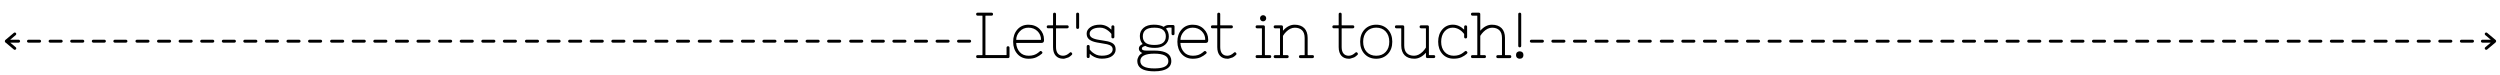 <?xml version="1.0" encoding="utf-8"?>
<!-- Generator: Adobe Illustrator 16.0.0, SVG Export Plug-In . SVG Version: 6.00 Build 0)  -->
<!DOCTYPE svg PUBLIC "-//W3C//DTD SVG 1.1//EN" "http://www.w3.org/Graphics/SVG/1.1/DTD/svg11.dtd">
<svg version="1.1" id="Calque_1" xmlns="http://www.w3.org/2000/svg" xmlns:xlink="http://www.w3.org/1999/xlink" x="0px" y="0px"
	 width="841.89px" height="25.12px" viewBox="0 0 841.89 25.12" style="enable-background:new 0 0 841.89 25.12;"
	 xml:space="preserve">
<g>
	<path d="M75.2,13.38h3.76c0.27,0.01,0.48,0.22,0.48,0.49s-0.21,0.49-0.5,0.49h-3.49l-0.23,0l-0.02,0l-0.02,0
		c-0.26-0.01-0.48-0.23-0.48-0.49C74.7,13.61,74.91,13.39,75.2,13.38z"/>
	<path d="M67.92,13.38h3.76c0.27,0.01,0.48,0.22,0.48,0.49c0,0.26-0.21,0.49-0.5,0.49h-3.49l-0.23,0l-0.02,0l-0.02,0
		c-0.27-0.01-0.48-0.23-0.48-0.49S67.64,13.39,67.92,13.38z"/>
	<path d="M60.65,13.38h3.76c0.27,0.01,0.48,0.22,0.48,0.49s-0.21,0.49-0.5,0.49H60.9l-0.23,0l-0.02,0l-0.02,0
		c-0.27-0.01-0.48-0.23-0.48-0.49S60.36,13.39,60.65,13.38z"/>
	<path d="M53.38,13.38h3.76c0.27,0.01,0.48,0.22,0.48,0.49s-0.21,0.49-0.48,0.49l-3.75,0l0,0l-0.03,0
		c-0.27-0.01-0.48-0.23-0.48-0.49S53.09,13.39,53.38,13.38z"/>
	<path d="M46.11,13.38h3.76c0.27,0.01,0.48,0.22,0.48,0.49s-0.21,0.49-0.5,0.49h-3.49l-0.23,0l-0.02,0l-0.01,0
		c-0.27-0.01-0.48-0.23-0.48-0.49S45.82,13.39,46.11,13.38z"/>
	<path d="M38.67,13.38h3.76c0.27,0.01,0.48,0.22,0.48,0.49s-0.21,0.49-0.5,0.49h-3.49l-0.23,0l-0.02,0l-0.02,0
		c-0.27-0.01-0.48-0.23-0.48-0.49S38.39,13.39,38.67,13.38z"/>
	<path d="M31.41,13.38h3.76c0.27,0.01,0.48,0.22,0.48,0.49s-0.21,0.49-0.5,0.49h-3.49l-0.23,0l-0.02,0l-0.01,0
		c-0.26-0.01-0.48-0.23-0.48-0.49C30.91,13.61,31.12,13.39,31.41,13.38z"/>
	<path d="M24.14,13.38h3.76c0.27,0.01,0.48,0.22,0.48,0.49s-0.21,0.49-0.48,0.49l-3.51,0l-0.23,0l-0.02,0l-0.02,0
		c-0.26-0.01-0.48-0.23-0.48-0.49C23.64,13.61,23.85,13.39,24.14,13.38z"/>
	<path d="M16.87,13.38h3.76c0.27,0.01,0.48,0.22,0.48,0.49s-0.21,0.49-0.5,0.49h-3.49l-0.23,0l-0.02,0l-0.02,0
		c-0.27-0.01-0.48-0.23-0.48-0.49S16.58,13.39,16.87,13.38z"/>
	<path d="M9.59,13.38h3.76c0.27,0.01,0.48,0.22,0.48,0.49s-0.21,0.49-0.48,0.49l-3.51,0l-0.23,0l-0.02,0l-0.02,0
		c-0.26-0.01-0.48-0.23-0.48-0.49C9.1,13.61,9.3,13.39,9.59,13.38z"/>
	<path d="M140.76,13.38h3.76c0.27,0.01,0.48,0.22,0.48,0.49s-0.21,0.49-0.5,0.49H141l-0.23,0l-0.02,0l-0.02,0
		c-0.27-0.01-0.48-0.23-0.48-0.49S140.47,13.39,140.76,13.38z"/>
	<path d="M133.49,13.38h3.76c0.27,0.01,0.48,0.22,0.48,0.49s-0.21,0.49-0.5,0.49h-3.49l-0.23,0l-0.02,0l-0.02,0
		c-0.26-0.01-0.48-0.23-0.48-0.49C132.99,13.61,133.2,13.39,133.49,13.38z"/>
	<path d="M126.21,13.38h3.76c0.27,0.01,0.48,0.22,0.48,0.49s-0.21,0.49-0.48,0.49l-3.51,0l-0.23,0l-0.02,0l-0.02,0
		c-0.26-0.01-0.48-0.23-0.48-0.49C125.72,13.61,125.93,13.39,126.21,13.38z"/>
	<path d="M118.94,13.38h3.76c0.27,0.01,0.48,0.22,0.48,0.49s-0.21,0.49-0.5,0.49h-3.49l-0.23,0l-0.02,0l-0.02,0
		c-0.27-0.01-0.48-0.23-0.48-0.49S118.65,13.39,118.94,13.38z"/>
	<path d="M111.67,13.38h3.76c0.27,0.01,0.48,0.22,0.48,0.49s-0.21,0.49-0.48,0.49l-3.51,0l-0.23,0l-0.02,0l-0.02,0
		c-0.26-0.01-0.48-0.23-0.48-0.49C111.17,13.61,111.38,13.39,111.67,13.38z"/>
	<path d="M104.23,13.38H108c0.27,0.01,0.48,0.22,0.48,0.49s-0.21,0.49-0.48,0.49l-3.51,0l-0.23,0l-0.02,0l-0.02,0
		c-0.26-0.01-0.48-0.23-0.48-0.49C103.74,13.61,103.95,13.39,104.23,13.38z"/>
	<path d="M96.97,13.38h3.76c0.27,0.01,0.48,0.22,0.48,0.49c0,0.26-0.21,0.49-0.5,0.49h-3.49l-0.23,0l-0.02,0l-0.02,0
		c-0.27-0.01-0.48-0.23-0.48-0.49S96.68,13.39,96.97,13.38z"/>
	<path d="M89.7,13.38h3.76c0.27,0.01,0.48,0.22,0.48,0.49s-0.21,0.49-0.5,0.49h-3.49l-0.23,0l-0.02,0l-0.02,0
		c-0.27-0.01-0.48-0.23-0.48-0.49S89.41,13.39,89.7,13.38z"/>
	<path d="M82.43,13.38h3.76c0.27,0.01,0.48,0.22,0.48,0.49s-0.21,0.49-0.48,0.49l-3.75,0l0,0l-0.03,0
		c-0.27-0.01-0.48-0.23-0.48-0.49S82.14,13.39,82.43,13.38z"/>
	<path d="M206.37,13.38h3.76c0.27,0.01,0.48,0.22,0.48,0.49s-0.21,0.49-0.5,0.49h-3.49l-0.23,0l-0.02,0l-0.02,0
		c-0.27-0.01-0.48-0.23-0.48-0.49S206.08,13.39,206.37,13.38z"/>
	<path d="M199.09,13.38h3.76c0.27,0.01,0.48,0.22,0.48,0.49s-0.21,0.49-0.5,0.49h-3.49l-0.23,0l-0.02,0l-0.02,0
		c-0.27-0.01-0.48-0.23-0.48-0.49S198.81,13.39,199.09,13.38z"/>
	<path d="M191.82,13.38h3.76c0.27,0.01,0.48,0.22,0.48,0.49s-0.21,0.49-0.5,0.49h-3.49l-0.23,0l-0.02,0l-0.02,0
		c-0.27-0.01-0.48-0.23-0.48-0.49S191.53,13.39,191.82,13.38z"/>
	<path d="M184.55,13.38h3.76c0.27,0.01,0.48,0.22,0.48,0.49s-0.21,0.49-0.5,0.49h-3.73l-0.01,0l-0.02,0
		c-0.27-0.01-0.48-0.23-0.48-0.49S184.26,13.39,184.55,13.38z"/>
	<path d="M177.28,13.38h3.76c0.27,0.01,0.48,0.22,0.48,0.49s-0.21,0.49-0.5,0.49h-3.49l-0.23,0l-0.02,0l-0.02,0
		c-0.27-0.01-0.48-0.23-0.48-0.49S176.99,13.39,177.28,13.38z"/>
	<path d="M169.84,13.38h3.76c0.27,0.01,0.48,0.22,0.48,0.49s-0.21,0.49-0.5,0.49h-3.49l-0.23,0l-0.02,0l-0.02,0
		c-0.27-0.01-0.48-0.23-0.48-0.49S169.55,13.39,169.84,13.38z"/>
	<path d="M162.58,13.38h3.76c0.27,0.01,0.48,0.22,0.48,0.49s-0.21,0.49-0.5,0.49h-3.49l-0.23,0l-0.02,0l-0.02,0
		c-0.27-0.01-0.48-0.23-0.48-0.49S162.29,13.39,162.58,13.38z"/>
	<path d="M155.31,13.38h3.76c0.27,0.01,0.48,0.22,0.48,0.49s-0.21,0.49-0.5,0.49h-3.49l-0.23,0l-0.02,0l-0.02,0
		c-0.27-0.01-0.48-0.23-0.48-0.49S155.02,13.39,155.31,13.38z"/>
	<path d="M148.03,13.38h3.76c0.27,0.01,0.48,0.22,0.48,0.49s-0.21,0.49-0.5,0.49h-3.73l-0.01,0l-0.02,0
		c-0.27-0.01-0.48-0.23-0.48-0.49S147.75,13.39,148.03,13.38z"/>
	<path d="M228.14,13.38h3.76c0.27,0.01,0.48,0.22,0.48,0.49s-0.21,0.49-0.5,0.49h-3.49l-0.23,0l-0.02,0l-0.02,0
		c-0.27-0.01-0.48-0.23-0.48-0.49S227.85,13.39,228.14,13.38z"/>
	<path d="M220.87,13.38h3.76c0.27,0.01,0.48,0.22,0.48,0.49s-0.21,0.49-0.5,0.49h-3.49l-0.23,0l-0.02,0l-0.01,0
		c-0.27-0.01-0.48-0.23-0.48-0.49S220.58,13.39,220.87,13.38z"/>
	<path d="M213.6,13.38h3.76c0.27,0.01,0.48,0.22,0.48,0.49s-0.21,0.49-0.5,0.49h-3.73l-0.01,0l-0.02,0
		c-0.27-0.01-0.48-0.23-0.48-0.49S213.31,13.39,213.6,13.38z"/>
	<path d="M250.01,13.38h3.76c0.27,0.01,0.48,0.22,0.48,0.49s-0.21,0.49-0.5,0.49h-3.49l-0.23,0l-0.02,0l-0.02,0
		c-0.27-0.01-0.48-0.23-0.48-0.49S249.72,13.39,250.01,13.38z"/>
	<path d="M242.74,13.38h3.76c0.27,0.01,0.48,0.22,0.48,0.49s-0.21,0.49-0.5,0.49h-3.49l-0.23,0l-0.02,0l-0.02,0
		c-0.27-0.01-0.48-0.23-0.48-0.49S242.45,13.39,242.74,13.38z"/>
	<path d="M235.47,13.38h3.76c0.27,0.01,0.48,0.22,0.48,0.49s-0.21,0.49-0.5,0.49h-3.49l-0.23,0l-0.02,0l-0.02,0
		c-0.27-0.01-0.48-0.23-0.48-0.49S235.18,13.39,235.47,13.38z"/>
	<path d="M271.79,13.38h3.76c0.27,0.01,0.48,0.22,0.48,0.49s-0.21,0.49-0.5,0.49h-3.49l-0.23,0l-0.02,0l-0.02,0
		c-0.27-0.01-0.48-0.23-0.48-0.49S271.5,13.39,271.79,13.38z"/>
	<path d="M264.51,13.38h3.76c0.27,0.01,0.48,0.22,0.48,0.49s-0.21,0.49-0.5,0.49h-3.49l-0.23,0l-0.02,0l-0.02,0
		c-0.27-0.01-0.48-0.23-0.48-0.49S264.23,13.39,264.51,13.38z"/>
	<path d="M257.24,13.38H261c0.27,0.01,0.48,0.22,0.48,0.49s-0.21,0.49-0.5,0.49h-3.73l-0.01,0l-0.02,0
		c-0.27-0.01-0.48-0.23-0.48-0.49S256.96,13.39,257.24,13.38z"/>
	<path d="M315.56,13.38h3.76c0.27,0.01,0.48,0.22,0.48,0.49s-0.21,0.49-0.5,0.49h-3.49l-0.23,0l-0.02,0l-0.02,0
		c-0.27-0.01-0.48-0.23-0.48-0.49S315.27,13.39,315.56,13.38z"/>
	<path d="M308.28,13.38h3.76c0.27,0.01,0.48,0.22,0.48,0.49s-0.21,0.49-0.5,0.49h-3.49l-0.23,0l-0.02,0l-0.02,0
		c-0.27-0.01-0.48-0.23-0.48-0.49S308,13.39,308.28,13.38z"/>
	<path d="M301.01,13.38h3.76c0.27,0.01,0.48,0.22,0.48,0.49s-0.21,0.49-0.5,0.49h-3.49l-0.23,0l-0.02,0l-0.02,0
		c-0.27-0.01-0.48-0.23-0.48-0.49S300.72,13.39,301.01,13.38z"/>
	<path d="M293.74,13.38h3.76c0.27,0.01,0.48,0.22,0.48,0.49s-0.21,0.49-0.5,0.49h-3.73l-0.01,0l-0.02,0
		c-0.27-0.01-0.48-0.23-0.48-0.49S293.45,13.39,293.74,13.38z"/>
	<path d="M286.47,13.38h3.76c0.27,0.01,0.48,0.22,0.48,0.49s-0.21,0.49-0.5,0.49h-3.49l-0.23,0l-0.02,0l-0.02,0
		c-0.27-0.01-0.48-0.23-0.48-0.49S286.18,13.39,286.47,13.38z"/>
	<path d="M279.03,13.38h3.76c0.27,0.01,0.48,0.22,0.48,0.49s-0.21,0.49-0.5,0.49h-3.49l-0.23,0l-0.02,0l-0.02,0
		c-0.27-0.01-0.48-0.23-0.48-0.49S278.74,13.39,279.03,13.38z"/>
	<path d="M322.79,13.38h3.76c0.27,0.01,0.48,0.22,0.48,0.49s-0.21,0.49-0.5,0.49h-3.73l-0.01,0l-0.02,0
		c-0.27-0.01-0.48-0.23-0.48-0.49S322.5,13.39,322.79,13.38z"/>
	<path d="M1.63,13.84L1.63,13.84c0.01-0.09,0.04-0.16,0.08-0.22l0-0.09h0.04c0.01-0.02,0.02-0.04,0.05-0.06l2.88-2.42
		c0.2-0.16,0.52-0.12,0.68,0.07c0.17,0.2,0.15,0.5-0.07,0.7l-1.86,1.56h2.85c0.27,0.01,0.48,0.23,0.48,0.49
		c0,0.27-0.21,0.48-0.48,0.49l-2.83,0l1.86,1.56c0.2,0.18,0.22,0.48,0.05,0.68c-0.09,0.11-0.23,0.18-0.38,0.18
		c-0.11,0-0.22-0.04-0.32-0.12l-2.67-2.24L1.8,14.28l-0.03-0.02c-0.03-0.02-0.04-0.05-0.04-0.07l-0.02-0.05
		c-0.04-0.06-0.07-0.13-0.08-0.21l-0.01-0.01L1.63,13.84z"/>
</g>
<g>
	<path d="M767.02,13.38h-3.76c-0.27,0.01-0.48,0.22-0.48,0.49s0.21,0.49,0.5,0.49h3.49l0.23,0l0.02,0l0.02,0
		c0.26-0.01,0.48-0.23,0.48-0.49C767.52,13.61,767.31,13.39,767.02,13.38z"/>
	<path d="M774.3,13.38h-3.76c-0.27,0.01-0.48,0.22-0.48,0.49c0,0.26,0.21,0.49,0.5,0.49h3.49l0.23,0l0.02,0l0.02,0
		c0.27-0.01,0.48-0.23,0.48-0.49S774.58,13.39,774.3,13.38z"/>
	<path d="M781.57,13.38h-3.76c-0.27,0.01-0.48,0.22-0.48,0.49s0.21,0.49,0.5,0.49h3.49l0.23,0l0.02,0l0.02,0
		c0.27-0.01,0.48-0.23,0.48-0.49S781.86,13.39,781.57,13.38z"/>
	<path d="M788.84,13.38h-3.76c-0.27,0.01-0.48,0.22-0.48,0.49s0.21,0.49,0.48,0.49l3.75,0l0,0l0.03,0c0.27-0.01,0.48-0.23,0.48-0.49
		S789.13,13.39,788.84,13.38z"/>
	<path d="M796.11,13.38h-3.76c-0.27,0.01-0.48,0.22-0.48,0.49s0.21,0.49,0.5,0.49h3.49l0.23,0l0.02,0l0.02,0
		c0.27-0.01,0.48-0.23,0.48-0.49S796.4,13.39,796.11,13.38z"/>
	<path d="M803.55,13.38h-3.76c-0.27,0.01-0.48,0.22-0.48,0.49s0.21,0.49,0.5,0.49h3.49l0.23,0l0.02,0l0.02,0
		c0.27-0.01,0.48-0.23,0.48-0.49S803.84,13.39,803.55,13.38z"/>
	<path d="M810.81,13.38h-3.76c-0.27,0.01-0.48,0.22-0.48,0.49s0.21,0.49,0.5,0.49h3.49l0.23,0l0.02,0l0.02,0
		c0.26-0.01,0.48-0.23,0.48-0.49C811.31,13.61,811.1,13.39,810.81,13.38z"/>
	<path d="M818.08,13.38h-3.76c-0.27,0.01-0.48,0.22-0.48,0.49s0.21,0.49,0.48,0.49l3.51,0l0.23,0l0.02,0l0.02,0
		c0.26-0.01,0.48-0.23,0.48-0.49C818.58,13.61,818.37,13.39,818.08,13.38z"/>
	<path d="M825.35,13.38h-3.76c-0.27,0.01-0.48,0.22-0.48,0.49s0.21,0.49,0.5,0.49h3.49l0.23,0l0.02,0l0.02,0
		c0.27-0.01,0.48-0.23,0.48-0.49S825.64,13.39,825.35,13.38z"/>
	<path d="M832.63,13.38h-3.76c-0.27,0.01-0.48,0.22-0.48,0.49s0.21,0.49,0.48,0.49l3.51,0l0.23,0l0.02,0l0.02,0
		c0.26-0.01,0.48-0.23,0.48-0.49C833.13,13.61,832.92,13.39,832.63,13.38z"/>
	<path d="M701.46,13.38h-3.76c-0.27,0.01-0.48,0.22-0.48,0.49s0.21,0.49,0.5,0.49h3.49l0.23,0l0.02,0l0.02,0
		c0.27-0.01,0.48-0.23,0.48-0.49S701.75,13.39,701.46,13.38z"/>
	<path d="M708.73,13.38h-3.76c-0.27,0.01-0.48,0.22-0.48,0.49s0.21,0.49,0.5,0.49h3.49l0.23,0l0.02,0l0.01,0
		c0.26-0.01,0.48-0.23,0.48-0.49C709.23,13.61,709.02,13.39,708.73,13.38z"/>
	<path d="M716.01,13.38h-3.76c-0.27,0.01-0.48,0.22-0.48,0.49s0.21,0.49,0.48,0.49l3.51,0l0.23,0l0.02,0l0.01,0
		c0.26-0.01,0.48-0.23,0.48-0.49C716.5,13.61,716.3,13.39,716.01,13.38z"/>
	<path d="M723.28,13.38h-3.76c-0.27,0.01-0.48,0.22-0.48,0.49s0.21,0.49,0.5,0.49h3.49l0.23,0l0.02,0l0.01,0
		c0.27-0.01,0.48-0.23,0.48-0.49S723.57,13.39,723.28,13.38z"/>
	<path d="M730.55,13.38h-3.76c-0.27,0.01-0.48,0.22-0.48,0.49s0.21,0.49,0.48,0.49l3.51,0l0.23,0l0.02,0l0.02,0
		c0.26-0.01,0.48-0.23,0.48-0.49C731.05,13.61,730.84,13.39,730.55,13.38z"/>
	<path d="M737.99,13.38h-3.76c-0.27,0.01-0.48,0.22-0.48,0.49s0.21,0.49,0.48,0.49l3.51,0l0.23,0l0.02,0l0.02,0
		c0.26-0.01,0.48-0.23,0.48-0.49C738.48,13.61,738.28,13.39,737.99,13.38z"/>
	<path d="M745.25,13.38h-3.76c-0.27,0.01-0.48,0.22-0.48,0.49c0,0.26,0.21,0.49,0.5,0.49H745l0.23,0l0.02,0l0.02,0
		c0.27-0.01,0.48-0.23,0.48-0.49S745.54,13.39,745.25,13.38z"/>
	<path d="M752.52,13.38h-3.76c-0.27,0.01-0.48,0.22-0.48,0.49s0.21,0.49,0.5,0.49h3.49l0.23,0l0.02,0l0.02,0
		c0.27-0.01,0.48-0.23,0.48-0.49S752.81,13.39,752.52,13.38z"/>
	<path d="M759.79,13.38h-3.76c-0.27,0.01-0.48,0.22-0.48,0.49s0.21,0.49,0.48,0.49l3.75,0l0,0l0.03,0c0.27-0.01,0.48-0.23,0.48-0.49
		S760.08,13.39,759.79,13.38z"/>
	<path d="M635.86,13.38h-3.76c-0.27,0.01-0.48,0.22-0.48,0.49s0.21,0.49,0.5,0.49h3.49l0.23,0l0.02,0l0.02,0
		c0.27-0.01,0.48-0.23,0.48-0.49S636.14,13.39,635.86,13.38z"/>
	<path d="M643.13,13.38h-3.76c-0.27,0.01-0.48,0.22-0.48,0.49s0.21,0.49,0.5,0.49h3.49l0.23,0l0.02,0l0.02,0
		c0.27-0.01,0.48-0.23,0.48-0.49S643.42,13.39,643.13,13.38z"/>
	<path d="M650.4,13.38h-3.76c-0.27,0.01-0.48,0.22-0.48,0.49s0.21,0.49,0.5,0.49h3.49l0.23,0l0.02,0l0.02,0
		c0.27-0.01,0.48-0.23,0.48-0.49S650.69,13.39,650.4,13.38z"/>
	<path d="M657.67,13.38h-3.76c-0.27,0.01-0.48,0.22-0.48,0.49s0.21,0.49,0.5,0.49h3.73l0.01,0l0.02,0c0.27-0.01,0.48-0.23,0.48-0.49
		S657.96,13.39,657.67,13.38z"/>
	<path d="M664.94,13.38h-3.76c-0.27,0.01-0.48,0.22-0.48,0.49s0.21,0.49,0.5,0.49h3.49l0.23,0l0.02,0l0.02,0
		c0.27-0.01,0.48-0.23,0.48-0.49S665.23,13.39,664.94,13.38z"/>
	<path d="M672.38,13.38h-3.76c-0.27,0.01-0.48,0.22-0.48,0.49s0.21,0.49,0.5,0.49h3.49l0.23,0l0.02,0l0.01,0
		c0.27-0.01,0.48-0.23,0.48-0.49S672.67,13.39,672.38,13.38z"/>
	<path d="M679.64,13.38h-3.76c-0.27,0.01-0.48,0.22-0.48,0.49s0.21,0.49,0.5,0.49h3.49l0.23,0l0.02,0l0.02,0
		c0.27-0.01,0.48-0.23,0.48-0.49S679.93,13.39,679.64,13.38z"/>
	<path d="M686.92,13.38h-3.76c-0.27,0.01-0.48,0.22-0.48,0.49s0.21,0.49,0.5,0.49h3.49l0.23,0l0.02,0l0.02,0
		c0.27-0.01,0.48-0.23,0.48-0.49S687.2,13.39,686.92,13.38z"/>
	<path d="M694.19,13.38h-3.76c-0.27,0.01-0.48,0.22-0.48,0.49s0.21,0.49,0.5,0.49h3.73l0,0l0.02,0c0.27-0.01,0.48-0.23,0.48-0.49
		S694.47,13.39,694.19,13.38z"/>
	<path d="M614.08,13.38h-3.76c-0.27,0.01-0.48,0.22-0.48,0.49s0.21,0.49,0.5,0.49h3.49l0.23,0l0.02,0l0.01,0
		c0.27-0.01,0.48-0.23,0.48-0.49S614.37,13.39,614.08,13.38z"/>
	<path d="M621.35,13.38h-3.76c-0.27,0.01-0.48,0.22-0.48,0.49s0.21,0.49,0.5,0.49h3.49l0.23,0l0.02,0l0.02,0
		c0.27-0.01,0.48-0.23,0.48-0.49S621.64,13.39,621.35,13.38z"/>
	<path d="M628.63,13.38h-3.76c-0.27,0.01-0.48,0.22-0.48,0.49s0.21,0.49,0.5,0.49h3.73l0.01,0l0.02,0c0.27-0.01,0.48-0.23,0.48-0.49
		S628.91,13.39,628.63,13.38z"/>
	<path d="M592.21,13.38h-3.76c-0.27,0.01-0.48,0.22-0.48,0.49s0.21,0.49,0.5,0.49h3.49l0.23,0l0.02,0l0.02,0
		c0.27-0.01,0.48-0.23,0.48-0.49S592.5,13.39,592.21,13.38z"/>
	<path d="M599.48,13.38h-3.76c-0.27,0.01-0.48,0.22-0.48,0.49s0.21,0.49,0.5,0.49h3.49l0.23,0l0.02,0l0.02,0
		c0.27-0.01,0.48-0.23,0.48-0.49S599.77,13.39,599.48,13.38z"/>
	<path d="M606.75,13.38h-3.76c-0.27,0.01-0.48,0.22-0.48,0.49s0.21,0.49,0.5,0.49h3.49l0.23,0l0.02,0l0.02,0
		c0.27-0.01,0.48-0.23,0.48-0.49S607.04,13.39,606.75,13.38z"/>
	<path d="M570.43,13.38h-3.76c-0.27,0.01-0.48,0.22-0.48,0.49s0.21,0.49,0.5,0.49h3.49l0.23,0l0.02,0l0.02,0
		c0.27-0.01,0.48-0.23,0.48-0.49S570.72,13.39,570.43,13.38z"/>
	<path d="M577.71,13.38h-3.76c-0.27,0.01-0.48,0.22-0.48,0.49s0.21,0.49,0.5,0.49h3.49l0.23,0l0.02,0l0.02,0
		c0.27-0.01,0.48-0.23,0.48-0.49S578,13.39,577.71,13.38z"/>
	<path d="M584.98,13.38h-3.76c-0.27,0.01-0.48,0.22-0.48,0.49s0.21,0.49,0.5,0.49h3.73l0.01,0l0.02,0c0.27-0.01,0.48-0.23,0.48-0.49
		S585.27,13.39,584.98,13.38z"/>
	<path d="M526.67,13.38h-3.76c-0.27,0.01-0.48,0.22-0.48,0.49s0.21,0.49,0.5,0.49h3.49l0.23,0l0.02,0l0.02,0
		c0.27-0.01,0.48-0.23,0.48-0.49S526.95,13.39,526.67,13.38z"/>
	<path d="M533.94,13.38h-3.76c-0.27,0.01-0.48,0.22-0.48,0.49s0.21,0.49,0.5,0.49h3.49l0.23,0l0.02,0l0.02,0
		c0.27-0.01,0.48-0.23,0.48-0.49S534.23,13.39,533.94,13.38z"/>
	<path d="M541.21,13.38h-3.76c-0.27,0.01-0.48,0.22-0.48,0.49s0.21,0.49,0.5,0.49h3.49l0.23,0l0.02,0l0.02,0
		c0.27-0.01,0.48-0.23,0.48-0.49S541.5,13.39,541.21,13.38z"/>
	<path d="M548.48,13.38h-3.76c-0.27,0.01-0.48,0.22-0.48,0.49s0.21,0.49,0.5,0.49h3.73l0.01,0l0.02,0c0.27-0.01,0.48-0.23,0.48-0.49
		S548.77,13.39,548.48,13.38z"/>
	<path d="M555.75,13.38h-3.76c-0.27,0.01-0.48,0.22-0.48,0.49s0.21,0.49,0.5,0.49h3.49l0.23,0l0.02,0l0.02,0
		c0.27-0.01,0.47-0.23,0.47-0.49S556.04,13.39,555.75,13.38z"/>
	<path d="M563.19,13.38h-3.76c-0.27,0.01-0.48,0.22-0.48,0.49s0.21,0.49,0.5,0.49h3.49l0.23,0l0.02,0l0.02,0
		c0.27-0.01,0.48-0.23,0.48-0.49S563.48,13.39,563.19,13.38z"/>
	<path d="M519.43,13.38h-3.76c-0.27,0.01-0.48,0.22-0.48,0.49s0.21,0.49,0.5,0.49h3.73l0,0l0.02,0c0.27-0.01,0.48-0.23,0.48-0.49
		S519.72,13.39,519.43,13.38z"/>
	<path d="M840.6,13.84L840.6,13.84c-0.01-0.09-0.04-0.16-0.08-0.22l0-0.09h-0.04c-0.01-0.02-0.02-0.04-0.05-0.06l-2.88-2.42
		c-0.2-0.16-0.52-0.12-0.68,0.07c-0.17,0.2-0.15,0.5,0.07,0.7l1.86,1.56h-2.85c-0.27,0.01-0.48,0.23-0.48,0.49
		c0,0.27,0.21,0.48,0.48,0.49l2.83,0l-1.86,1.56c-0.2,0.18-0.22,0.48-0.05,0.68c0.1,0.11,0.23,0.18,0.38,0.18
		c0.11,0,0.22-0.04,0.32-0.12l2.67-2.24l0.18-0.16l0.03-0.02c0.03-0.02,0.04-0.05,0.04-0.07l0.02-0.05
		c0.04-0.06,0.07-0.13,0.08-0.21l0-0.01L840.6,13.84z"/>
</g>
<g>
	<path d="M339.46,15.57c-0.31,0-0.5,0.19-0.5,0.5v2.34c0,0.12-0.02,0.14-0.14,0.14h-6.83c-0.11,0-0.14-0.02-0.14-0.14V5.41
		c0-0.11,0.03-0.14,0.14-0.14h1.92c0.32,0,0.5-0.19,0.5-0.5c0-0.32-0.19-0.5-0.5-0.5h-4.69c-0.32,0-0.5,0.19-0.5,0.5
		c0,0.31,0.19,0.5,0.5,0.5h1.49c0.11,0,0.14,0.02,0.14,0.14v13.01c0,0.12-0.02,0.14-0.14,0.14h-1.49c-0.32,0-0.5,0.19-0.5,0.5
		c0,0.32,0.19,0.5,0.5,0.5h10.24c0.32,0,0.5-0.19,0.5-0.5v-2.98C339.96,15.76,339.77,15.57,339.46,15.57z"/>
	<path d="M346.34,8.32c-1.53,0-2.79,0.54-3.74,1.62c-0.94,1.07-1.42,2.45-1.42,4.11c0,1.66,0.48,3.04,1.42,4.11
		c0.95,1.07,2.22,1.62,3.77,1.62c1.06,0,1.95-0.17,2.64-0.5c0.68-0.32,1.29-0.72,1.81-1.17c0.14-0.12,0.21-0.24,0.22-0.36
		c0.01-0.07-0.01-0.18-0.11-0.3c-0.13-0.14-0.23-0.23-0.32-0.27c-0.14-0.07-0.32-0.02-0.49,0.15c-0.12,0.11-0.29,0.25-0.51,0.42
		c-0.83,0.68-1.9,1.02-3.18,1.02c-1.27,0-2.28-0.4-3-1.2c-0.73-0.8-1.14-1.81-1.22-3.01c-0.01-0.05,0-0.08,0.01-0.08
		c0.01-0.01,0.05-0.03,0.13-0.03h8.4c0.53,0,0.82-0.29,0.82-0.82V13.3c0-1.37-0.49-2.55-1.46-3.52
		C349.13,8.81,347.87,8.32,346.34,8.32z M346.34,9.32c1.21,0,2.23,0.39,3.03,1.17c0.79,0.78,1.19,1.72,1.19,2.8
		c0,0.11-0.02,0.14-0.14,0.14h-8.08c-0.12,0-0.12-0.02-0.12-0.07c0-0.97,0.38-1.9,1.15-2.75C344.13,9.75,345.13,9.32,346.34,9.32z"
		/>
	<path d="M360.57,17.58c-0.12,0-0.24,0.06-0.35,0.17c-0.71,0.67-1.46,1.02-2.21,1.02s-1.33-0.24-1.75-0.72
		c-0.42-0.48-0.64-1.22-0.64-2.19V9.67c0-0.11,0.03-0.14,0.14-0.14h3.63c0.31,0,0.5-0.19,0.5-0.5c0-0.31-0.19-0.5-0.5-0.5h-3.63
		c-0.11,0-0.14-0.03-0.14-0.14V4.77c0-0.32-0.19-0.5-0.5-0.5c-0.32,0-0.5,0.19-0.5,0.5v3.62c0,0.12-0.02,0.14-0.14,0.14h-1.49
		c-0.32,0-0.5,0.19-0.5,0.5c0,0.32,0.19,0.5,0.5,0.5h1.49c0.11,0,0.14,0.03,0.14,0.14v6.19c0,1.25,0.3,2.23,0.9,2.9
		c0.6,0.67,1.44,1.02,2.51,1.02l0.19,0.01c0.11,0,0.39-0.05,1.59-0.46c0.36-0.18,0.72-0.45,1.07-0.8c0.06-0.06,0.24-0.24,0.2-0.41
		c0-0.12-0.07-0.25-0.22-0.4C360.75,17.61,360.64,17.58,360.57,17.58z"/>
	<path d="M362.9,4.26c-0.32,0-0.5,0.19-0.5,0.5v4.48c0,0.31,0.19,0.5,0.5,0.5c0.31,0,0.5-0.19,0.5-0.5V4.77
		C363.4,4.45,363.22,4.26,362.9,4.26z"/>
	<path d="M372.96,13.91c-0.39-0.08-0.84-0.16-1.36-0.24c-0.5-0.07-0.99-0.15-1.47-0.24c-1.09-0.16-1.91-0.42-2.44-0.75
		c-0.49-0.32-0.74-0.75-0.74-1.33c0-0.58,0.28-1.05,0.87-1.44c0.6-0.4,1.48-0.6,2.6-0.6c0.6,0,1.14,0.11,1.61,0.32
		c0.9,0.43,1.66,1.03,2.24,1.79v1c0,0.32,0.19,0.5,0.5,0.5c0.31,0,0.5-0.19,0.5-0.5V9.03c0-0.31-0.19-0.5-0.5-0.5
		c-0.32,0-0.5,0.19-0.5,0.5v0.85c0,0.04,0,0.07-0.01,0.11c-0.01-0.01-0.01-0.01-0.02-0.02c-1.1-1.1-2.37-1.66-3.78-1.66
		c-1.4,0-2.51,0.29-3.3,0.87c-0.81,0.59-1.22,1.29-1.22,2.1c0,0.8,0.23,1.42,0.7,1.86c0.45,0.43,1.12,0.76,2,0.99
		c0.41,0.12,1.06,0.24,1.92,0.37c0.9,0.13,1.63,0.26,2.25,0.4c1.27,0.29,1.89,0.85,1.89,1.7c0,0.64-0.3,1.14-0.91,1.54
		c-0.62,0.41-1.55,0.62-2.75,0.62c-0.7,0-1.3-0.11-1.8-0.32c-0.95-0.42-1.72-1.02-2.28-1.79v-1.01c0-0.31-0.19-0.5-0.5-0.5
		s-0.5,0.19-0.5,0.5v3.41c0,0.32,0.19,0.5,0.5,0.5s0.5-0.19,0.5-0.5v-0.85c0-0.03,0-0.07,0.01-0.1c0.01,0.01,0.03,0.02,0.04,0.04
		c0.17,0.18,0.4,0.37,0.69,0.57c1.02,0.7,2.14,1.05,3.34,1.05c1.53,0,2.69-0.3,3.47-0.89c0.79-0.6,1.19-1.34,1.19-2.19
		c0-0.84-0.25-1.48-0.75-1.9C374.49,14.4,373.82,14.1,372.96,13.91z"/>
	<path d="M395.02,8.42h-1.39c-0.68,0-1.26,0.21-1.73,0.63c-0.83-0.49-1.95-0.74-3.35-0.74c-1.47,0-2.64,0.36-3.46,1.07
		c-0.83,0.72-1.24,1.64-1.24,2.73c0.01,1.09,0.29,1.94,0.82,2.54c0.11,0.12,0.11,0.18,0.11,0.18c0,0-0.01,0.01-0.02,0.02
		c-0.82,0.36-1.24,0.86-1.24,1.49c0,0.39,0.13,0.72,0.39,0.98c0.24,0.25,0.46,0.41,0.67,0.48c0.06,0.02,0.09,0.04,0.12,0.05
		c0,0-0.01,0-0.01,0.01c-0.54,0.27-0.96,0.66-1.26,1.16c-0.29,0.5-0.44,1.01-0.44,1.52c0,0.52,0.11,1,0.32,1.42
		c0.67,1.37,2.49,2.06,5.41,2.06c1.01,0,1.89-0.09,2.62-0.26c2.08-0.48,3.12-1.56,3.11-3.23c0-0.53-0.11-1-0.32-1.43
		c-0.67-1.37-2.49-2.06-5.41-2.06h-2.67c-1.01,0-1.52-0.22-1.52-0.65c0-0.26,0.09-0.45,0.29-0.57c0.22-0.14,0.5-0.25,0.87-0.36
		c0.74,0.45,1.82,0.67,3.23,0.67c1.46,0,2.62-0.36,3.44-1.07c0.83-0.72,1.25-1.62,1.25-2.7c0-1.06-0.29-1.94-0.87-2.63
		c-0.03-0.03-0.05-0.06-0.05-0.08c0-0.01,0-0.04,0.06-0.11c0.33-0.16,0.63-0.24,0.89-0.24h0.75c0.11,0,0.14,0.02,0.14,0.14v1.92
		c0,0.31,0.19,0.5,0.5,0.5c0.32,0,0.5-0.19,0.5-0.5V8.93C395.53,8.61,395.34,8.42,395.02,8.42z M384.01,20.55
		c0-1.65,1.59-2.48,4.72-2.48c3.13,0,4.72,0.83,4.72,2.49c0.01,0.34-0.06,0.66-0.21,0.96c-0.51,1.01-2.02,1.52-4.51,1.52
		C385.6,23.04,384.01,22.2,384.01,20.55z M392.6,12.24c0,0.91-0.29,1.61-0.89,2.12c-0.59,0.52-1.6,0.78-2.98,0.78
		c-1.39,0-2.39-0.26-2.99-0.78c-0.6-0.51-0.89-1.21-0.89-2.12c0-0.92,0.29-1.61,0.89-2.13c0.59-0.52,1.6-0.79,2.98-0.79
		c1.38,0,2.39,0.26,2.98,0.79C392.31,10.63,392.6,11.33,392.6,12.24z"/>
	<path d="M401.65,8.32c-1.53,0-2.79,0.54-3.74,1.62c-0.95,1.07-1.42,2.45-1.42,4.11c0,1.66,0.48,3.04,1.42,4.11
		c0.95,1.07,2.22,1.62,3.77,1.62c1.06,0,1.95-0.17,2.64-0.5c0.68-0.32,1.29-0.72,1.81-1.17c0.14-0.12,0.21-0.24,0.22-0.36
		c0.01-0.07-0.01-0.18-0.11-0.3c-0.13-0.14-0.23-0.23-0.32-0.27c-0.14-0.07-0.32-0.02-0.5,0.15c-0.12,0.11-0.29,0.25-0.51,0.42
		c-0.83,0.68-1.9,1.02-3.18,1.02c-1.27,0-2.28-0.4-3-1.2c-0.73-0.8-1.14-1.81-1.22-3.01c-0.01-0.05,0-0.08,0-0.08
		c0.01-0.01,0.05-0.03,0.13-0.03h8.4c0.53,0,0.82-0.29,0.82-0.82V13.3c0-1.37-0.49-2.55-1.46-3.52
		C404.44,8.81,403.18,8.32,401.65,8.32z M401.65,9.32c1.21,0,2.23,0.39,3.03,1.17c0.79,0.78,1.19,1.72,1.19,2.8
		c0,0.11-0.02,0.14-0.14,0.14h-8.08c-0.12,0-0.12-0.02-0.12-0.07c0-0.97,0.39-1.9,1.15-2.75C399.44,9.75,400.43,9.32,401.65,9.32z"
		/>
	<path d="M415.87,17.58c-0.12,0-0.24,0.06-0.35,0.17c-0.71,0.67-1.46,1.02-2.21,1.02c-0.76,0-1.33-0.24-1.75-0.72
		c-0.42-0.48-0.64-1.22-0.64-2.19V9.67c0-0.11,0.02-0.14,0.14-0.14h3.62c0.31,0,0.5-0.19,0.5-0.5c0-0.31-0.19-0.5-0.5-0.5h-3.62
		c-0.11,0-0.14-0.03-0.14-0.14V4.77c0-0.32-0.19-0.5-0.5-0.5c-0.31,0-0.5,0.19-0.5,0.5v3.62c0,0.12-0.02,0.14-0.14,0.14h-1.49
		c-0.31,0-0.5,0.19-0.5,0.5c0,0.32,0.19,0.5,0.5,0.5h1.49c0.11,0,0.14,0.03,0.14,0.14v6.19c0,1.25,0.3,2.23,0.9,2.9
		c0.6,0.67,1.44,1.02,2.52,1.02l0.19,0.01c0.11,0,0.39-0.05,1.59-0.46c0.36-0.18,0.72-0.45,1.07-0.8c0.06-0.06,0.24-0.24,0.2-0.41
		c0-0.12-0.07-0.25-0.22-0.4C416.06,17.61,415.95,17.58,415.87,17.58z"/>
	<path d="M425.36,7.19c0.29,0,0.54-0.1,0.74-0.3c0.2-0.2,0.3-0.45,0.3-0.74c0-0.29-0.1-0.54-0.3-0.74c-0.4-0.4-1.08-0.4-1.48,0
		c-0.2,0.2-0.3,0.45-0.3,0.74c0,0.29,0.1,0.54,0.3,0.74C424.81,7.09,425.06,7.19,425.36,7.19z"/>
	<path d="M427.59,18.56h-1.49c-0.11,0-0.14-0.02-0.14-0.14V9.03c0-0.31-0.19-0.5-0.5-0.5h-2.13c-0.32,0-0.5,0.19-0.5,0.5
		c0,0.32,0.19,0.5,0.5,0.5h1.49c0.11,0,0.14,0.03,0.14,0.14v8.75c0,0.12-0.02,0.14-0.14,0.14h-1.49c-0.32,0-0.5,0.19-0.5,0.5
		c0,0.32,0.19,0.5,0.5,0.5h4.26c0.32,0,0.5-0.19,0.5-0.5C428.1,18.74,427.91,18.56,427.59,18.56z"/>
	<path d="M441.99,18.56h-1.49c-0.11,0-0.14-0.02-0.14-0.14v-5.65c0-1.42-0.39-2.53-1.15-3.3c-0.77-0.76-1.86-1.15-3.25-1.15
		s-2.71,0.67-3.88,2c-0.01,0.01-0.01,0.01-0.02,0.02c0-0.02-0.01-0.06-0.01-0.1v-1.2c0-0.31-0.19-0.5-0.5-0.5h-2.13
		c-0.32,0-0.5,0.19-0.5,0.5c0,0.32,0.19,0.5,0.5,0.5h1.49c0.11,0,0.14,0.02,0.14,0.14v8.75c0,0.12-0.02,0.14-0.14,0.14h-1.49
		c-0.32,0-0.5,0.19-0.5,0.5c0,0.32,0.19,0.5,0.5,0.5h4.05c0.31,0,0.5-0.19,0.5-0.5c0-0.31-0.19-0.5-0.5-0.5h-1.28
		c-0.11,0-0.14-0.02-0.14-0.14v-6.35c0.3-0.5,0.65-0.95,1.05-1.35c0.93-0.93,1.92-1.4,2.94-1.4s1.84,0.29,2.43,0.86
		c0.58,0.56,0.88,1.44,0.88,2.59v5.65c0,0.12-0.02,0.14-0.14,0.14h-1.28c-0.32,0-0.5,0.19-0.5,0.5c0,0.32,0.19,0.5,0.5,0.5h4.05
		c0.31,0,0.5-0.19,0.5-0.5C442.5,18.74,442.31,18.56,441.99,18.56z"/>
	<path d="M456.76,17.58c-0.12,0-0.24,0.06-0.35,0.17c-0.71,0.67-1.46,1.02-2.21,1.02c-0.76,0-1.33-0.24-1.75-0.72
		c-0.42-0.48-0.64-1.22-0.64-2.19V9.67c0-0.11,0.03-0.14,0.13-0.14h3.63c0.31,0,0.5-0.19,0.5-0.5c0-0.31-0.19-0.5-0.5-0.5h-3.63
		c-0.11,0-0.13-0.03-0.13-0.14V4.77c0-0.32-0.19-0.5-0.5-0.5c-0.32,0-0.5,0.19-0.5,0.5v3.62c0,0.11-0.03,0.14-0.14,0.14h-1.49
		c-0.32,0-0.5,0.19-0.5,0.5c0,0.32,0.19,0.5,0.5,0.5h1.49c0.11,0,0.14,0.03,0.14,0.14v6.19c0,1.25,0.3,2.22,0.9,2.9
		c0.6,0.67,1.44,1.02,2.52,1.02l0.19,0.01c0.11,0,0.39-0.05,1.59-0.46c0.35-0.18,0.71-0.45,1.07-0.8c0.06-0.06,0.24-0.24,0.2-0.41
		c0-0.13-0.07-0.25-0.22-0.4C456.95,17.61,456.84,17.58,456.76,17.58z"/>
	<path d="M463.45,8.32c-1.6,0-2.91,0.54-3.91,1.59c-1,1.06-1.5,2.45-1.5,4.14c0,1.69,0.5,3.08,1.5,4.14c1,1.06,2.31,1.59,3.91,1.59
		c1.59,0,2.91-0.54,3.91-1.59c1-1.05,1.5-2.44,1.5-4.14c0-1.69-0.5-3.08-1.5-4.14C466.36,8.85,465.04,8.32,463.45,8.32z
		 M463.45,18.77c-1.33,0-2.41-0.43-3.2-1.28c-0.8-0.85-1.2-2-1.2-3.44c0-1.43,0.41-2.59,1.21-3.45c0.8-0.85,1.87-1.29,3.19-1.29
		s2.4,0.43,3.19,1.29c0.8,0.86,1.21,2.02,1.21,3.45c0,1.43-0.4,2.59-1.2,3.44C465.86,18.34,464.79,18.77,463.45,18.77z"/>
	<path d="M482.82,18.56h-1.49c-0.11,0-0.14-0.02-0.14-0.14V9.03c0-0.31-0.19-0.5-0.5-0.5h-2.13c-0.32,0-0.5,0.19-0.5,0.5
		c0,0.32,0.19,0.5,0.5,0.5h1.49c0.11,0,0.14,0.03,0.14,0.14v6.35c-0.31,0.49-0.67,0.96-1.08,1.37c-0.92,0.91-1.9,1.38-2.92,1.38
		c-1.03,0-1.85-0.29-2.43-0.85s-0.88-1.44-0.88-2.59V9.03c0-0.31-0.19-0.5-0.5-0.5h-2.13c-0.32,0-0.5,0.19-0.5,0.5
		c0,0.32,0.19,0.5,0.5,0.5h1.49c0.11,0,0.14,0.03,0.14,0.14v5.65c0,1.42,0.39,2.53,1.15,3.3c0.77,0.76,1.86,1.15,3.25,1.15
		c1.4,0,2.71-0.67,3.88-1.99c0.01-0.01,0.01-0.01,0.02-0.02c0,0.03,0.01,0.06,0.01,0.11v1.19c0,0.32,0.19,0.5,0.5,0.5h2.13
		c0.31,0,0.5-0.19,0.5-0.5C483.32,18.74,483.13,18.56,482.82,18.56z"/>
	<path d="M493.76,17.18c-0.14-0.07-0.31-0.03-0.5,0.14c-0.12,0.11-0.3,0.25-0.53,0.42c-0.84,0.68-1.91,1.03-3.17,1.03
		c-1.26,0-2.3-0.43-3.07-1.28c-0.77-0.85-1.17-1.99-1.17-3.41c0-1.41,0.37-2.58,1.11-3.46c0.75-0.88,1.66-1.3,2.76-1.3
		c1.47,0,2.77,0.71,3.87,2.12v1c0,0.32,0.19,0.5,0.5,0.5c0.32,0,0.5-0.19,0.5-0.5V9.03c0-0.31-0.19-0.5-0.5-0.5
		c-0.31,0-0.5,0.19-0.5,0.5v0.85c0,0.04,0,0.08,0,0.11c-0.01-0.01-0.02-0.01-0.03-0.02c-1.1-1.1-2.37-1.66-3.79-1.66
		c-1.42,0-2.62,0.54-3.54,1.61c-0.92,1.06-1.39,2.45-1.39,4.12c0,1.67,0.48,3.06,1.42,4.12c0.95,1.06,2.22,1.6,3.77,1.6
		c1.06,0,1.95-0.16,2.65-0.48c0.69-0.32,1.28-0.7,1.77-1.13c0.17-0.17,0.25-0.3,0.25-0.42c0-0.1-0.05-0.21-0.15-0.34
		C493.94,17.3,493.85,17.23,493.76,17.18z"/>
	<path d="M508.44,18.56h-1.49c-0.11,0-0.14-0.02-0.14-0.14v-5.65c0-1.42-0.39-2.53-1.15-3.3c-0.77-0.76-1.86-1.15-3.26-1.15
		c-1.4,0-2.71,0.67-3.88,2c-0.01,0.01-0.02,0.02-0.02,0.02c0-0.03-0.01-0.06-0.01-0.1V4.77c0-0.32-0.19-0.5-0.5-0.5h-2.13
		c-0.32,0-0.5,0.19-0.5,0.5c0,0.31,0.19,0.5,0.5,0.5h1.49c0.11,0,0.14,0.02,0.14,0.14v13.01c0,0.12-0.02,0.14-0.14,0.14h-1.49
		c-0.32,0-0.5,0.19-0.5,0.5c0,0.32,0.19,0.5,0.5,0.5h4.05c0.32,0,0.5-0.19,0.5-0.5c0-0.31-0.19-0.5-0.5-0.5h-1.28
		c-0.11,0-0.14-0.02-0.14-0.14v-6.34c0.31-0.5,0.67-0.96,1.06-1.35c0.93-0.93,1.92-1.4,2.94-1.4c1.03,0,1.84,0.29,2.43,0.86
		c0.58,0.56,0.88,1.43,0.88,2.59v5.65c0,0.12-0.02,0.14-0.14,0.14h-1.28c-0.32,0-0.5,0.19-0.5,0.5c0,0.32,0.19,0.5,0.5,0.5h4.05
		c0.31,0,0.5-0.19,0.5-0.5C508.94,18.74,508.75,18.56,508.44,18.56z"/>
	<path d="M512.69,17.62c-0.23-0.22-0.53-0.34-0.91-0.34c-0.37,0-0.68,0.12-0.91,0.34c-0.23,0.23-0.34,0.54-0.34,0.91
		c0,0.38,0.11,0.68,0.34,0.91c0.23,0.22,0.53,0.34,0.91,0.34c0.38,0,0.68-0.11,0.91-0.34c0.23-0.23,0.34-0.54,0.34-0.91
		C513.03,18.15,512.92,17.84,512.69,17.62z"/>
	<path d="M511.78,15.94c0.32,0,0.5-0.19,0.5-0.5V4.77c0-0.32-0.19-0.5-0.5-0.5c-0.32,0-0.5,0.19-0.5,0.5v10.67
		C511.28,15.75,511.47,15.94,511.78,15.94z"/>
</g>
</svg>
